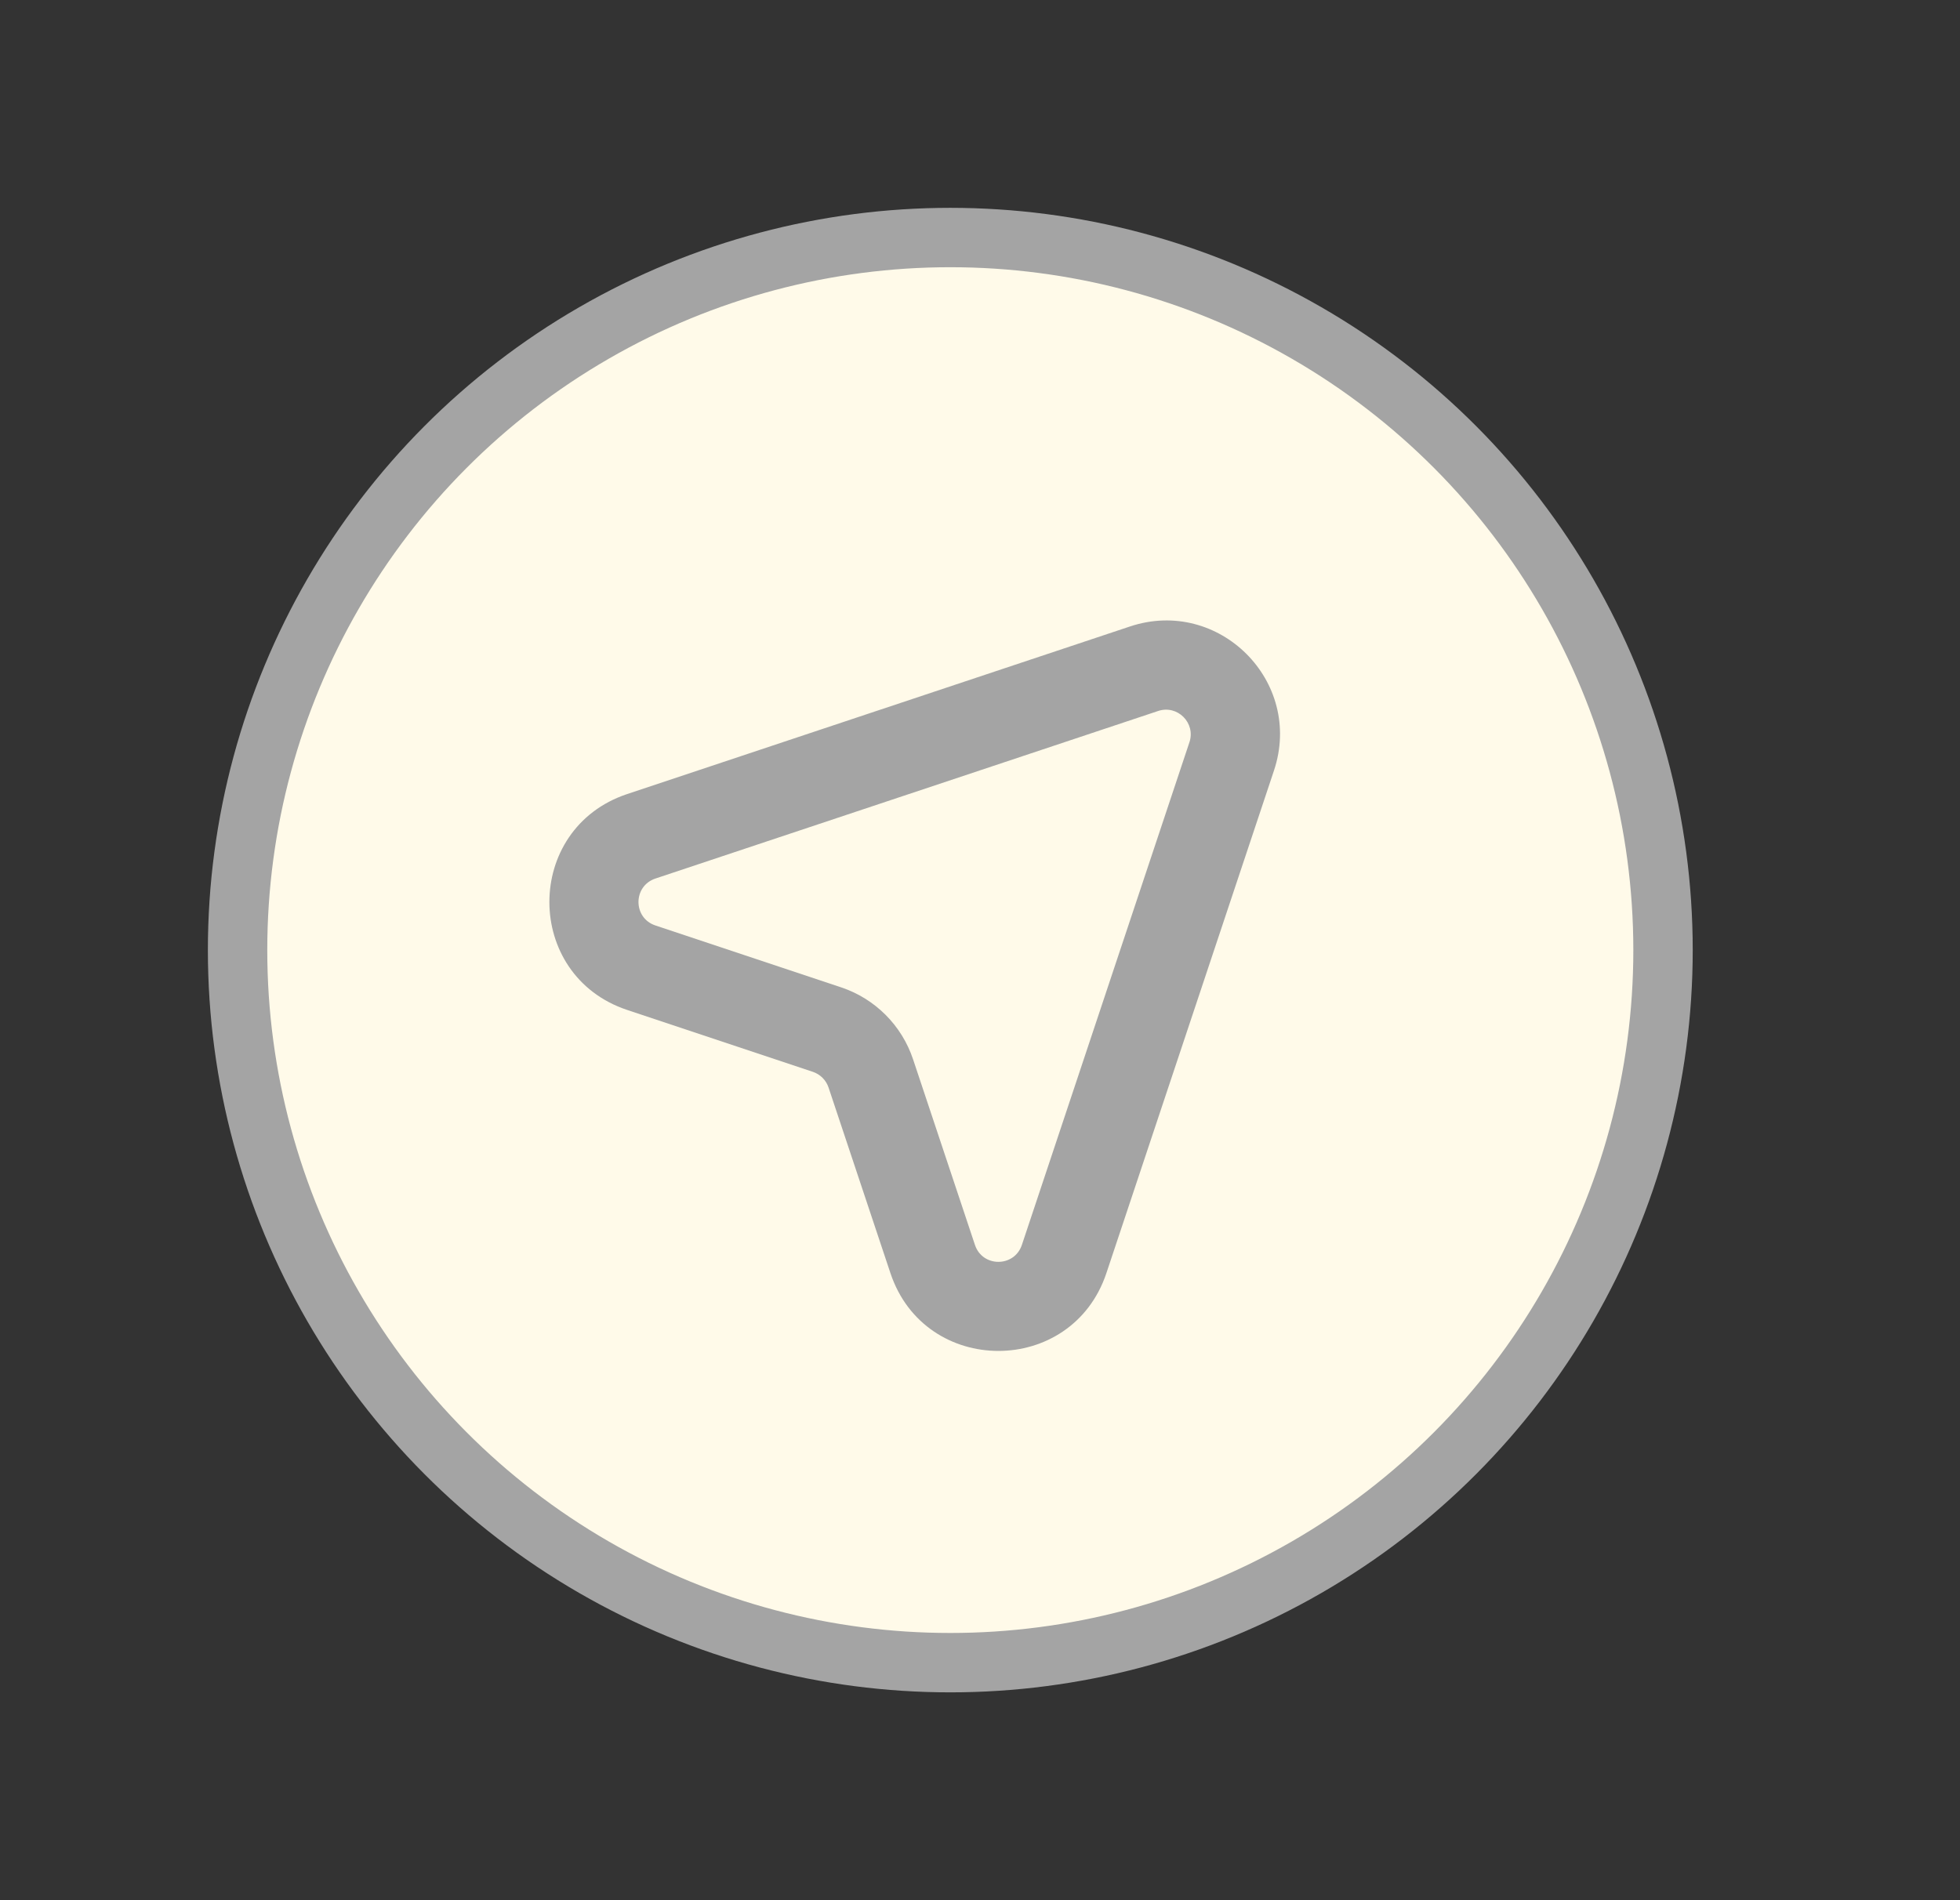 <svg width="33" height="32" viewBox="0 0 33 32" fill="none" xmlns="http://www.w3.org/2000/svg">
<rect x="0" y="0" width="33" height="32" fill="#333333" stroke="none"/>
<circle cx="16" cy="16" r="12" fill="#FFFAE9" stroke="#A4A4A4"/>
<path d="M19.262 11.262L19.5 11.973L19.262 11.262ZM10.797 14.084L10.56 13.372L10.797 14.084ZM17.916 21.202L17.205 20.965L17.916 21.202ZM20.738 12.737L21.45 12.975L20.738 12.737ZM10.797 16.297L11.035 15.585L10.797 16.297ZM13.923 17.339L13.686 18.05H13.686L13.923 17.339ZM14.661 18.077L13.95 18.314L14.661 18.077ZM15.703 21.202L16.415 20.965L15.703 21.202ZM19.025 10.55L10.56 13.372L11.035 14.795L19.5 11.973L19.025 10.55ZM18.628 21.44L21.45 12.975L20.026 12.5L17.205 20.965L18.628 21.44ZM10.56 17.008L13.686 18.05L14.161 16.627L11.035 15.585L10.56 17.008ZM13.95 18.314L14.992 21.44L16.415 20.965L15.373 17.839L13.95 18.314ZM13.686 18.05C13.81 18.092 13.908 18.189 13.95 18.314L15.373 17.839C15.182 17.267 14.733 16.818 14.161 16.627L13.686 18.05ZM17.205 20.965C17.078 21.345 16.541 21.345 16.415 20.965L14.992 21.44C15.574 23.187 18.045 23.187 18.628 21.44L17.205 20.965ZM10.56 13.372C8.813 13.954 8.813 16.426 10.56 17.008L11.035 15.585C10.655 15.459 10.655 14.922 11.035 14.795L10.56 13.372ZM19.5 11.973C19.825 11.865 20.135 12.175 20.026 12.5L21.45 12.975C21.949 11.476 20.524 10.051 19.025 10.55L19.5 11.973Z" fill="#A4A4A4"/>
</svg>
